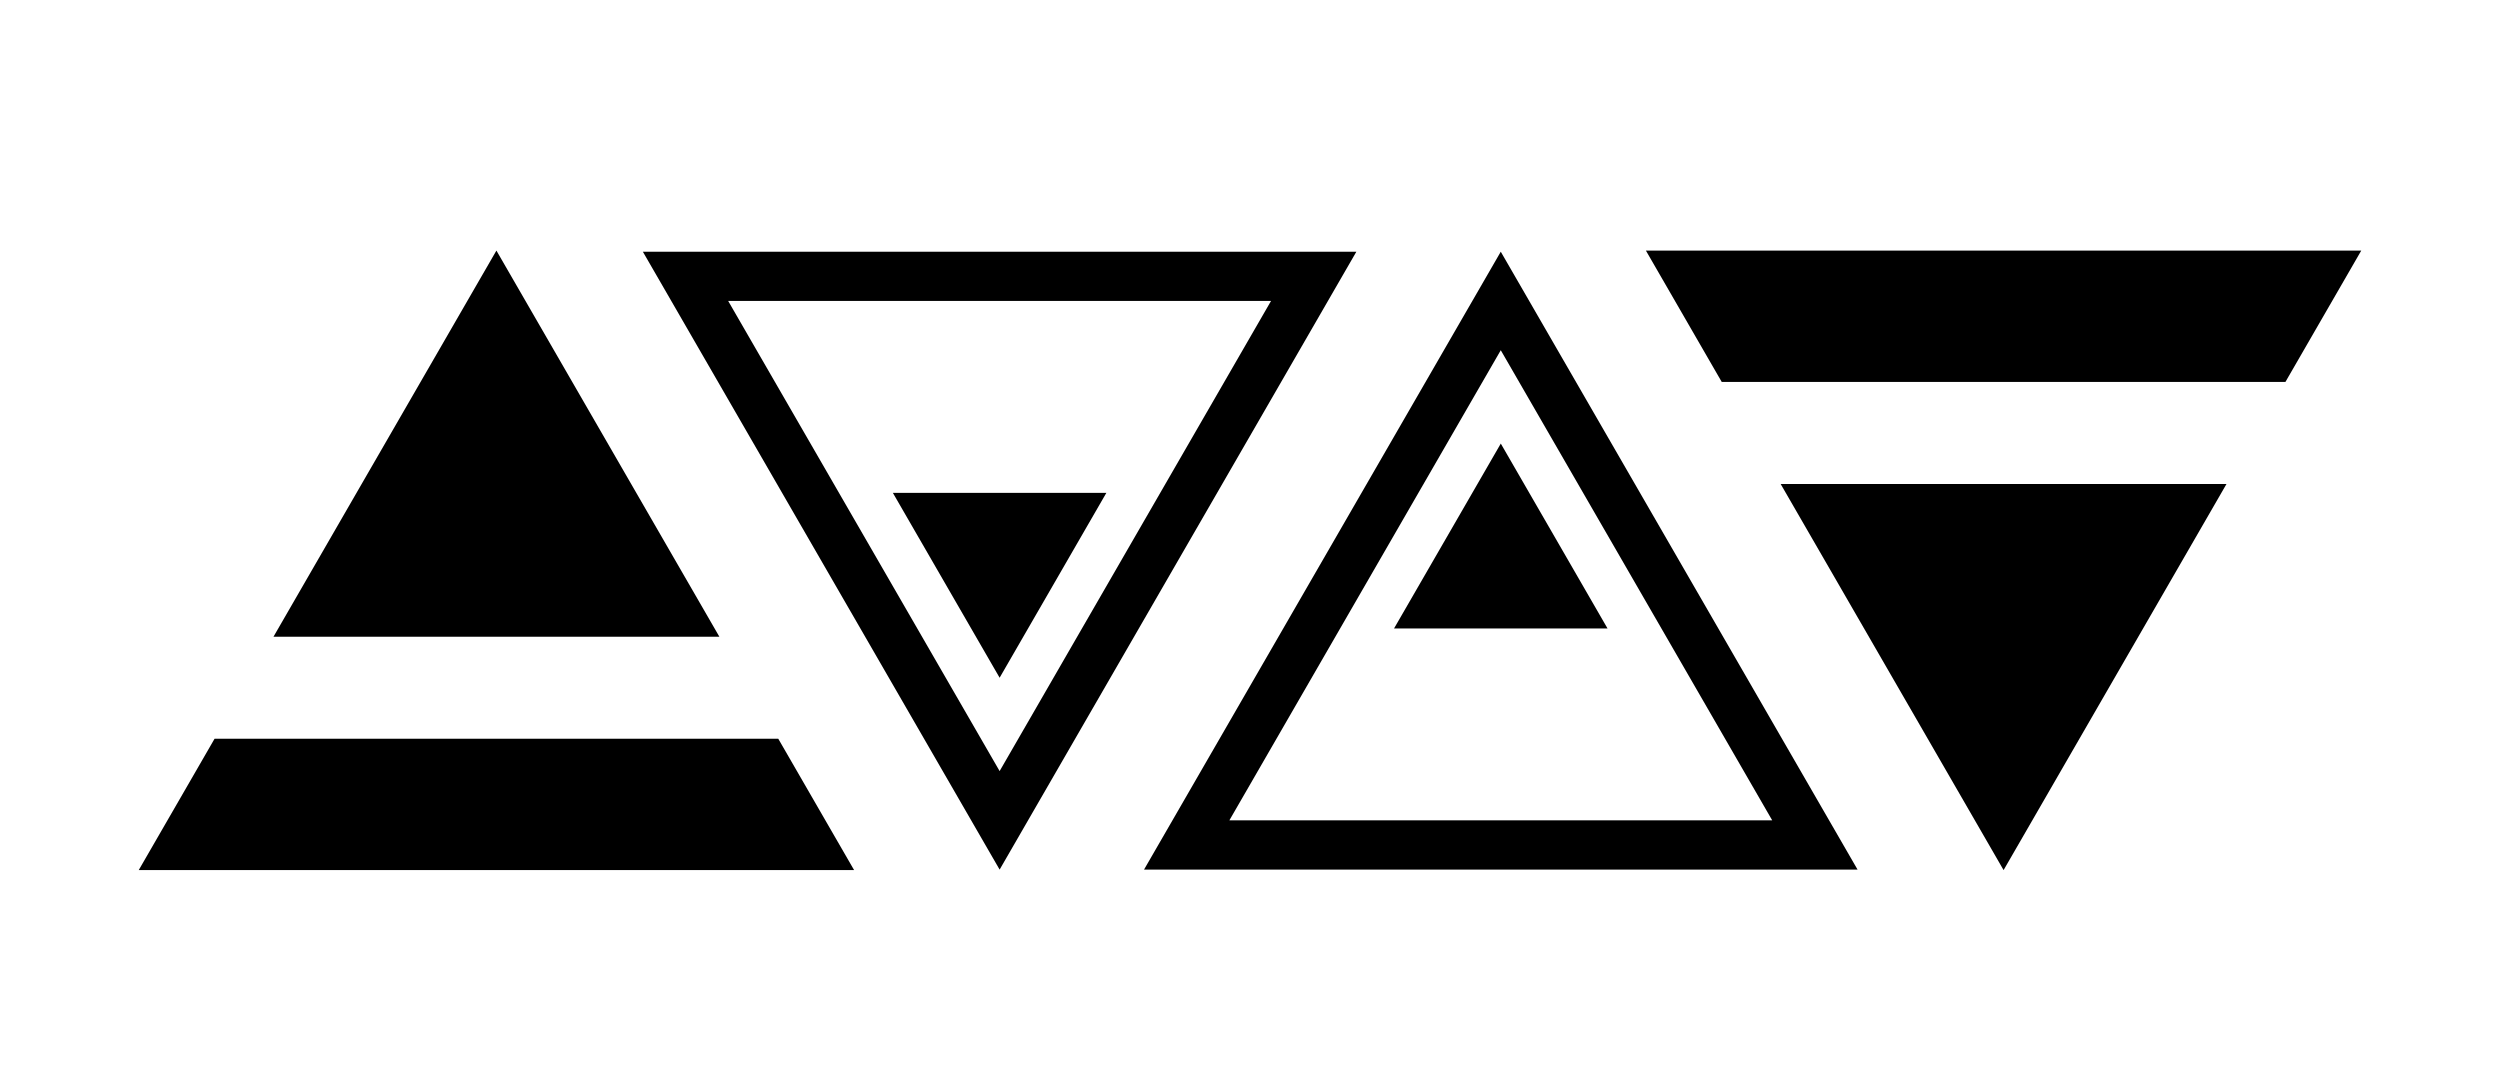<svg version="1.1" id="elements" xmlns="http://www.w3.org/2000/svg" xmlns:xlink="http://www.w3.org/1999/xlink" x="0px" y="0px" width="126px" height="53.952px" viewBox="0 0 126 53.952" enable-background="new 0 0 126 53.952" xml:space="preserve">      
  <g id="triangles">
    <g id="water">
      <polygon class="t1" points="50.381,34.158 47.69,29.499 45,24.84 50.381,24.84 55.761,24.84 53.071,29.499"/>
      <path class="t1" d="M32.4,12.686h35.961l-17.98,31.142L32.4,12.686z M64.06,15.168H36.7l13.681,23.695L64.06,15.168z"/>
    </g>
    <g id="earth">
      <polygon class="t1" points="89.744,24.392 91.967,28.241 100.981,43.853 109.994,28.241 112.216,24.392"/>
      <polygon class="t1" points="86.775,19.249 115.186,19.249 119.008,12.629 100.981,12.629 82.953,12.629"/>
    </g>
    <g id="air">
      <polygon class="t1" points="36.256,32.09 34.033,28.241 25.019,12.629 16.006,28.241 13.784,32.09"/>
      <polygon class="t1" points="39.225,37.233 10.814,37.233 6.992,43.853 25.019,43.853 43.047,43.853"/>
    </g>
    <g id="fire">
      <polygon class="t1" points="75.64,22.356 78.33,27.015 81.02,31.675 75.64,31.675 70.259,31.675 72.95,27.015"/>
      <path class="t1" d="M93.621,43.828H57.659l17.98-31.142L93.621,43.828z M61.96,41.346h27.36L75.639,17.651L61.96,41.346z"/>
    </g>
  </g>
</svg>